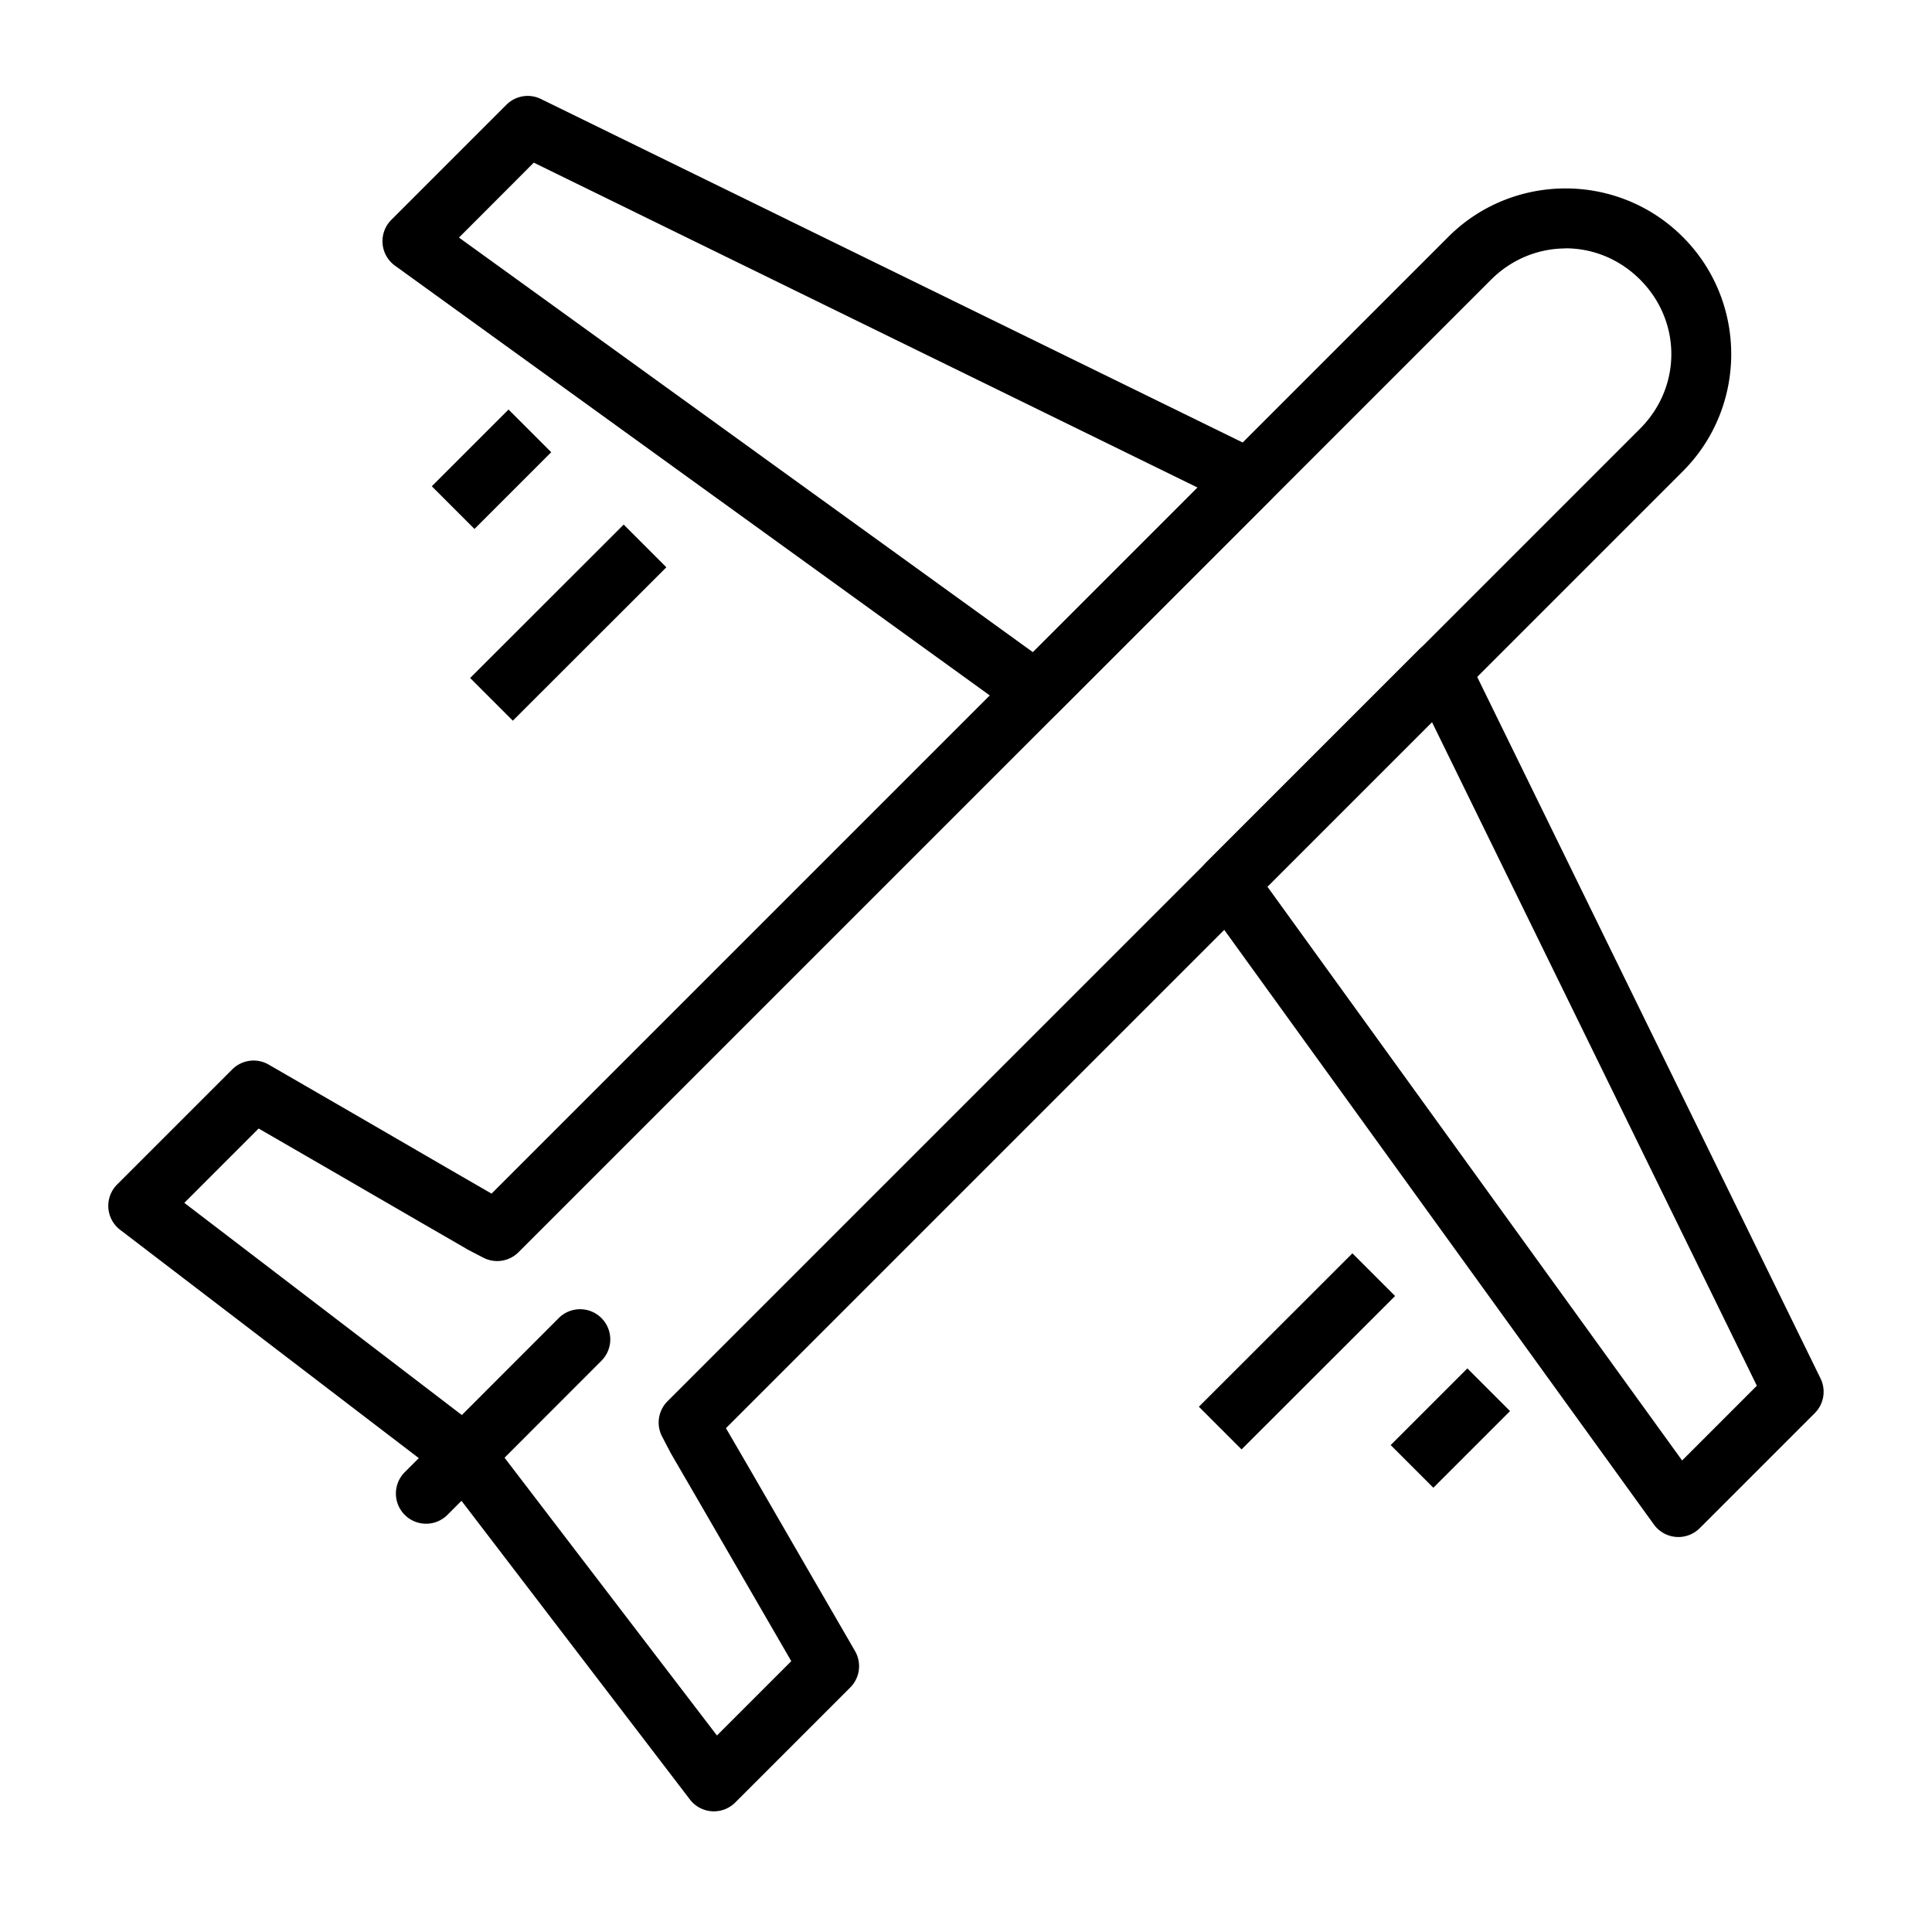 <svg xmlns="http://www.w3.org/2000/svg" width="32" height="32" viewBox="0 0 32 32">
    <g transform="translate(-99.143 -461.19)">
        <path style="line-height:normal;text-indent:0;text-align:start;text-decoration-line:none;text-decoration-style:solid;text-decoration-color:#000;text-transform:none;block-progression:tb;isolation:auto;mix-blend-mode:normal"

              d="m 107.861,462.779 a 0.5,0.5 0 0 0 -0.33,0.146 l -1.906,1.906 a 0.5,0.5 0 0 0 0.061,0.76 l 10.326,7.461 A 0.5,0.5 0 0 0 116.658,473 l 3.521,-3.521 a 0.5,0.5 0 0 0 -0.133,-0.803 l -11.943,-5.846 a 0.5,0.5 0 0 0 -0.242,-0.051 z m 0.123,1.105 10.994,5.381 -2.727,2.727 -9.506,-6.867 1.238,-1.24 z m 15.027,7.916 a 0.5,0.5 0 0 0 -0.361,0.146 l -3.523,3.523 a 0.5,0.5 0 0 0 -0.051,0.646 l 7.461,10.326 a 0.5,0.5 0 0 0 0.758,0.061 l 1.906,-1.906 a 0.5,0.5 0 0 0 0.096,-0.574 l -5.844,-11.941 a 0.5,0.5 0 0 0 -0.441,-0.281 z m -0.15,1.35 5.381,10.992 -1.238,1.238 -6.869,-9.504 2.727,-2.727 z"
              color="#000" font-family="sans-serif" font-weight="400" overflow="visible"/>
        <path style="line-height:normal;text-indent:0;text-align:start;text-decoration-line:none;text-decoration-style:solid;text-decoration-color:#000;text-transform:none;block-progression:tb;isolation:auto;mix-blend-mode:normal"

              d="m 125.074,464.311 c -0.704,4e-5 -1.409,0.268 -1.943,0.803 l -15.846,15.846 -0.674,-0.389 -1.508,-0.875 -1.51,-0.873 a 0.5,0.5 0 0 0 -0.604,0.08 l -0.953,0.953 -0.953,0.953 a 0.5,0.5 0 0 0 0.049,0.75 l 5.348,4.088 4.09,5.348 a 0.5,0.5 0 0 0 0.75,0.051 l 0.953,-0.953 0.953,-0.953 a 0.5,0.5 0 0 0 0.078,-0.605 l -0.873,-1.508 -0.873,-1.51 -0.391,-0.672 15.848,-15.848 c 1.07,-1.07 1.07,-2.813 0,-3.883 -0.535,-0.535 -1.238,-0.803 -1.941,-0.803 z m 0,0.992 c 0.445,-3e-5 0.889,0.173 1.234,0.518 0.69,0.69 0.69,1.778 0,2.469 l -16.109,16.109 a 0.5,0.5 0 0 0 -0.09,0.584 l 0.137,0.262 a 0.5,0.5 0 0 0 0.01,0.019 l 0.438,0.754 0.873,1.508 0.682,1.178 -0.682,0.682 -0.549,0.549 -3.783,-4.947 a 0.5,0.5 0 0 0 -0.094,-0.094 l -4.945,-3.781 0.549,-0.549 0.682,-0.682 1.176,0.68 1.51,0.875 0.754,0.436 a 0.5,0.5 0 0 0 0.019,0.012 l 0.26,0.135 a 0.5,0.5 0 0 0 0.586,-0.09 l 16.107,-16.107 c 0.345,-0.345 0.791,-0.518 1.236,-0.518 z"
              color="#000" font-family="sans-serif" font-weight="400" overflow="visible"/>
        <path style="line-height:normal;text-indent:0;text-align:start;text-decoration-line:none;text-decoration-style:solid;text-decoration-color:#000;text-transform:none;block-progression:tb;isolation:auto;mix-blend-mode:normal"
               fill-rule="evenodd"
              d="m 108.738,482.875 a 0.5,0.5 0 0 0 -0.344,0.15 l -2.541,2.543 a 0.5,0.5 0 1 0 0.707,0.707 l 2.541,-2.543 a 0.5,0.5 0 0 0 -0.363,-0.857 z"
              color="#000" font-family="sans-serif" font-weight="400" overflow="visible"/>
        <path style="line-height:normal;text-indent:0;text-align:start;text-decoration-line:none;text-decoration-style:solid;text-decoration-color:#000;text-transform:none;block-progression:tb;isolation:auto;mix-blend-mode:normal"
               fill-rule="evenodd"
              d="M107.566 467.973l-1.271 1.271.707.707 1.271-1.271-.707-.707zM109.473 469.879l-2.543 2.541.707.707 2.543-2.541-.707-.707zM123.447 483.855l-1.27 1.27.707.707 1.27-1.27-.707-.707zM121.543 481.949L119 484.49l.707.707 2.543-2.541-.707-.707z"
              color="#000" font-family="sans-serif" font-weight="400" overflow="visible"/>
    </g>
</svg>
